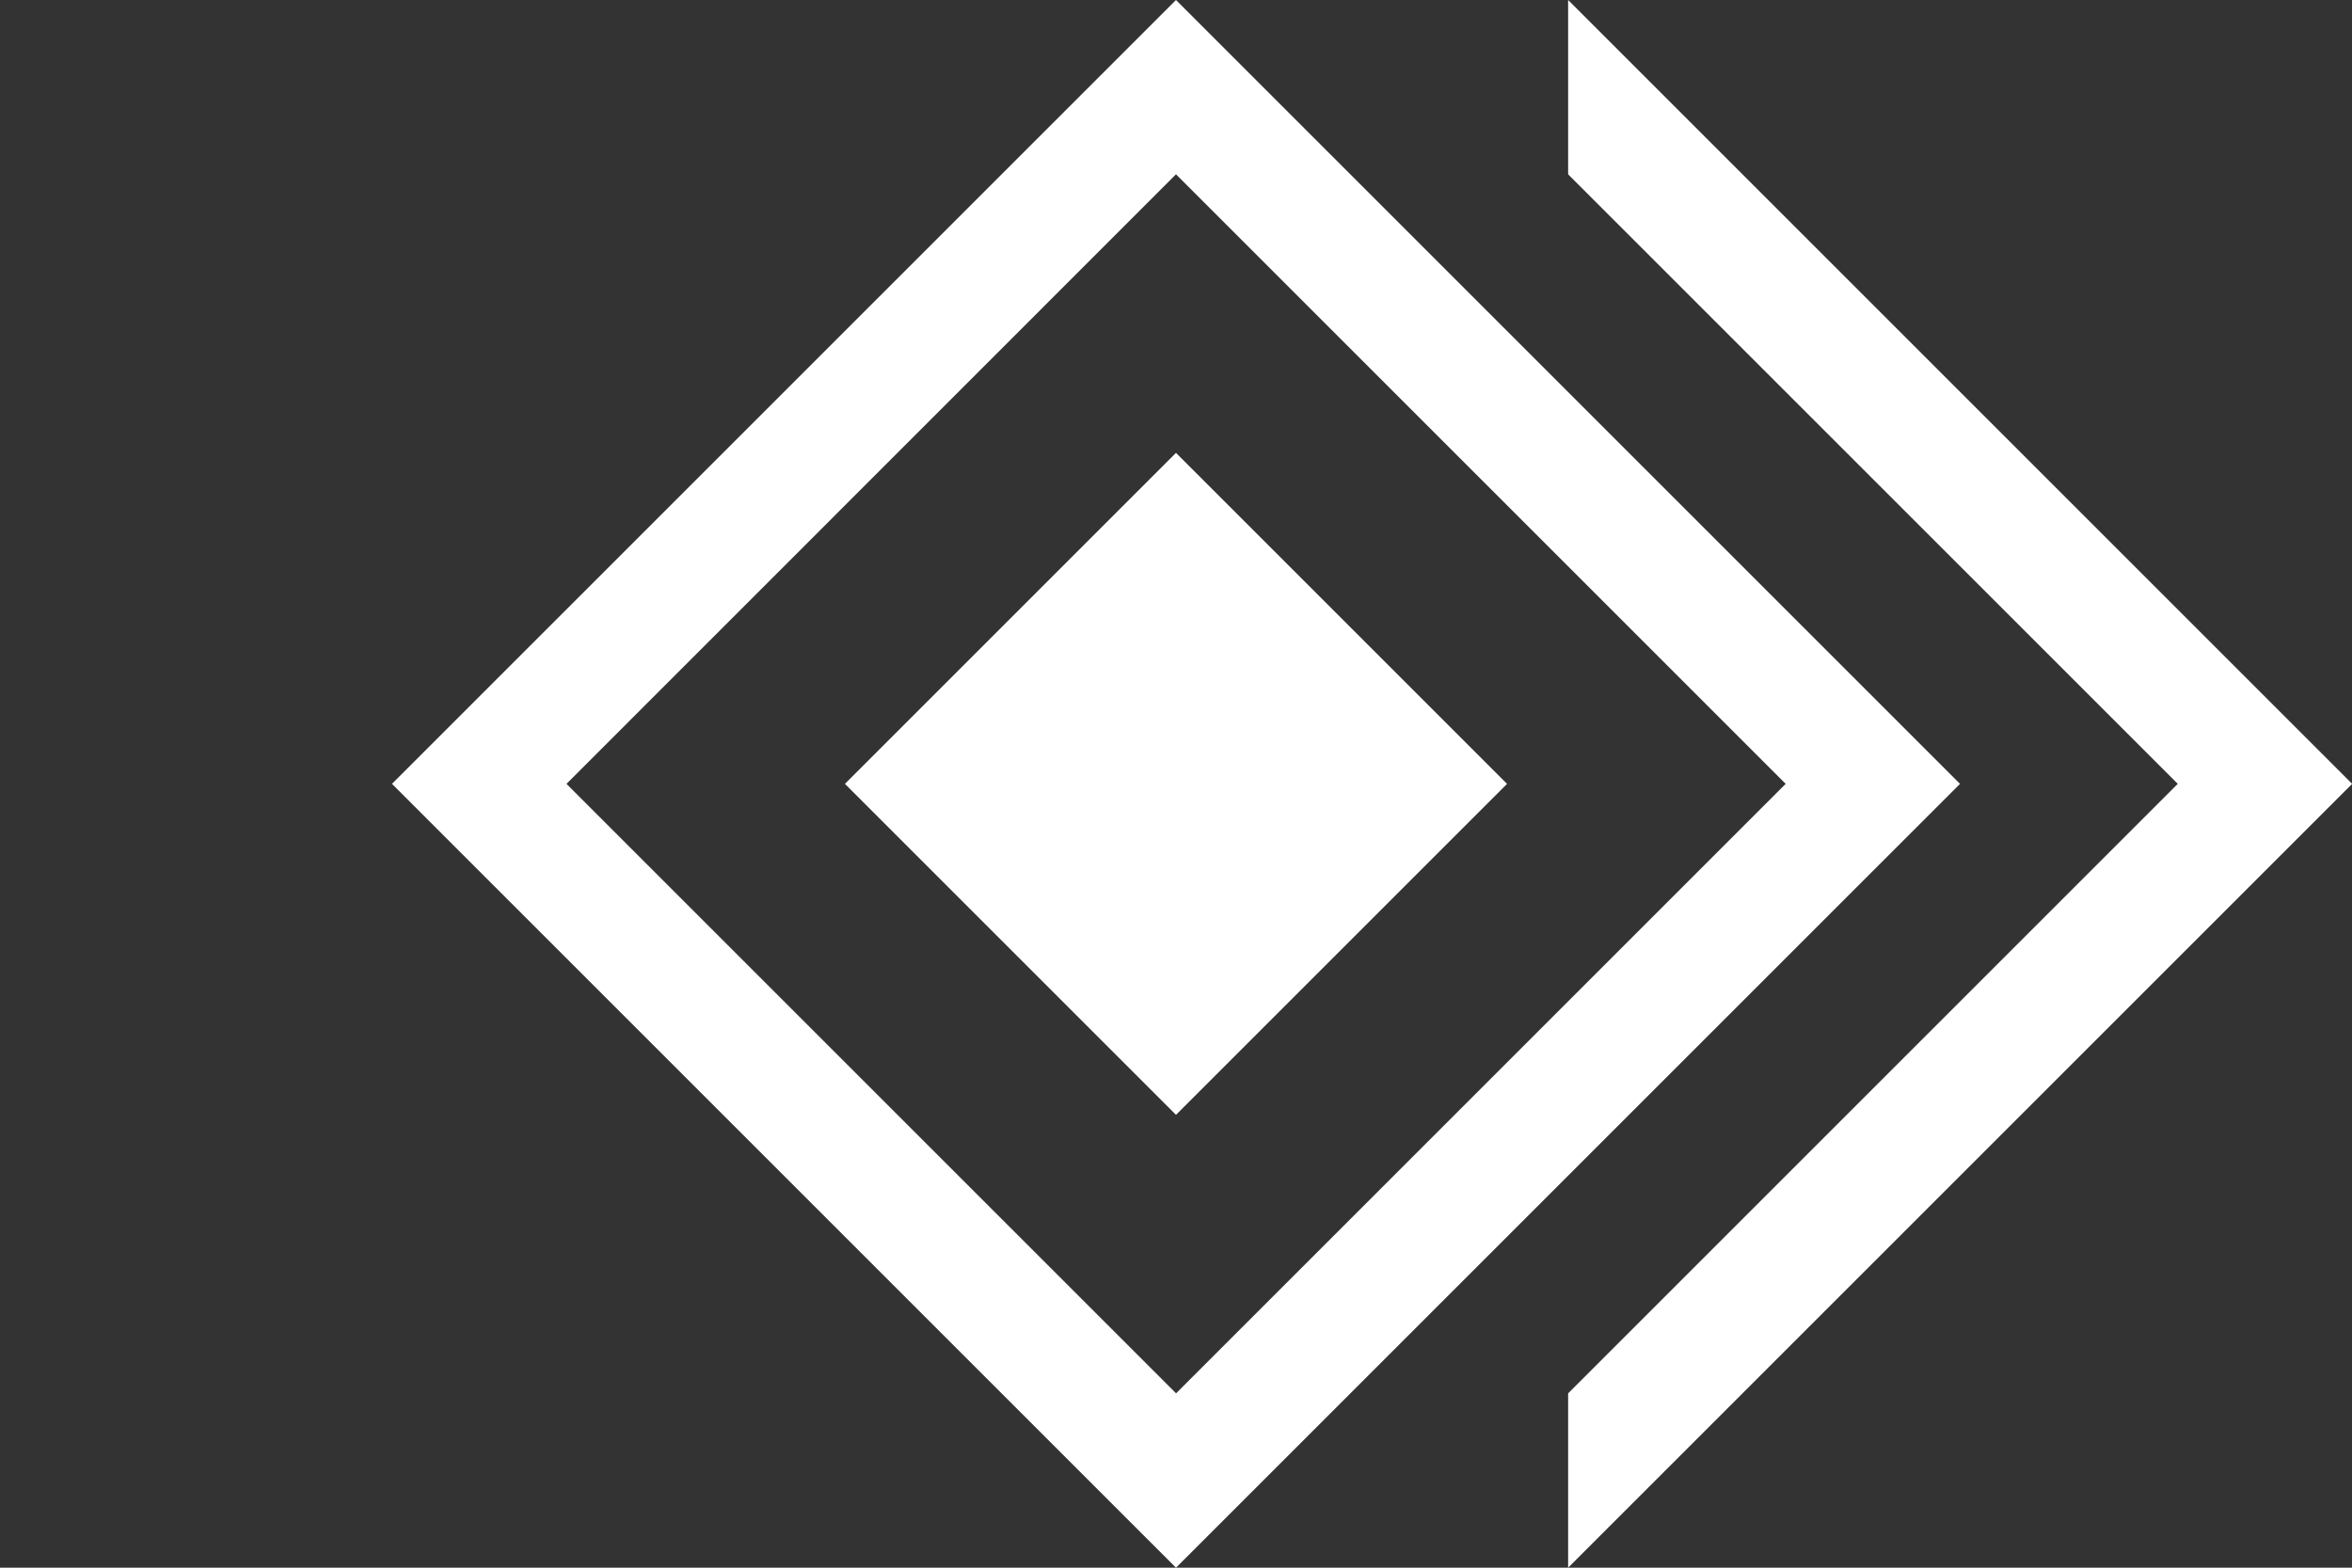 <?xml version="1.0" encoding="UTF-8" standalone="no"?>
<!-- Created with Inkscape (http://www.inkscape.org/) -->

<svg
   width="67.5"
   height="45"
   viewBox="0 0 17.859 11.906"
   version="1.1"
   id="svg1"
   xmlns="http://www.w3.org/2000/svg"
   xmlns:svg="http://www.w3.org/2000/svg">
  <rect x="0" y="0" width="17.859" height="11.906" fill="#333333" stroke="none"/>
  <defs
     id="defs1" />
  <g
     id="g6"
     style="display:none"
     transform="translate(2.977)">
    <path
       id="path4"
       style="display:inline;opacity:1;fill:#bfbfbf;fill-opacity:1;stroke:none;stroke-width:1.587;stroke-linecap:round;stroke-dasharray:0, 10.157;stroke-dashoffset:0"
       d="m 4.209,-4.209 v 8.419 h 8.419 v -8.419 z m 0.936,0.936 H 11.692 V 3.273 H 5.146 Z m 1.496,1.496 v 3.555 h 3.555 v -3.555 z"
       transform="rotate(45)" />
    <path
       style="display:inline;opacity:1;fill:#bfbfbf;fill-opacity:1;stroke:none;stroke-width:1.587;stroke-linecap:round;stroke-dasharray:0, 10.157;stroke-dashoffset:0"
       d="M 8.93,0 V 1.324 L 13.559,5.953 8.93,10.582 v 1.324 L 14.883,5.953 Z"
       id="path5" />
    <path
       id="path6"
       d="M 8.93,0 V 1.324 L 13.559,5.953 8.93,10.582 v 1.324 L 14.883,5.953 Z"
       style="display:inline;opacity:1;fill:#bfbfbf;fill-opacity:1;stroke:none;stroke-width:1.587;stroke-linecap:round;stroke-dasharray:0, 10.157;stroke-dashoffset:0"
       transform="matrix(-1,0,0,1,11.906,0)" />
  </g>
  <g
     id="layer1"
     style="display:inline"
     transform="translate(2.977)">
    <path
       id="rect1"
       style="display:inline;opacity:1;fill:#ffffff;fill-opacity:1;stroke:none;stroke-width:1.587;stroke-linecap:round;stroke-dasharray:0, 10.157;stroke-dashoffset:0"
       d="m 4.209,-4.209 v 8.419 h 8.419 v -8.419 z m 0.936,0.936 H 11.692 V 3.273 H 5.146 Z m 1.496,1.496 v 3.555 h 3.555 v -3.555 z"
       transform="rotate(45)" />
    <path
       style="display:inline;opacity:1;fill:#ffffff;fill-opacity:1;stroke:none;stroke-width:1.587;stroke-linecap:round;stroke-dasharray:0, 10.157;stroke-dashoffset:0"
       d="M 8.93,0 V 1.324 L 13.559,5.953 8.93,10.582 v 1.324 L 14.883,5.953 Z"
       id="path2" />
    <path
       id="path3"
       d="M 8.93,0 V 1.324 L 13.559,5.953 8.93,10.582 v 1.324 L 14.883,5.953 Z"
       style="display:none;opacity:1;fill:#ffffff;fill-opacity:1;stroke:none;stroke-width:1.587;stroke-linecap:round;stroke-dasharray:0, 10.157;stroke-dashoffset:0"
       transform="matrix(-1,0,0,1,11.906,0)" />
  </g>
</svg>

